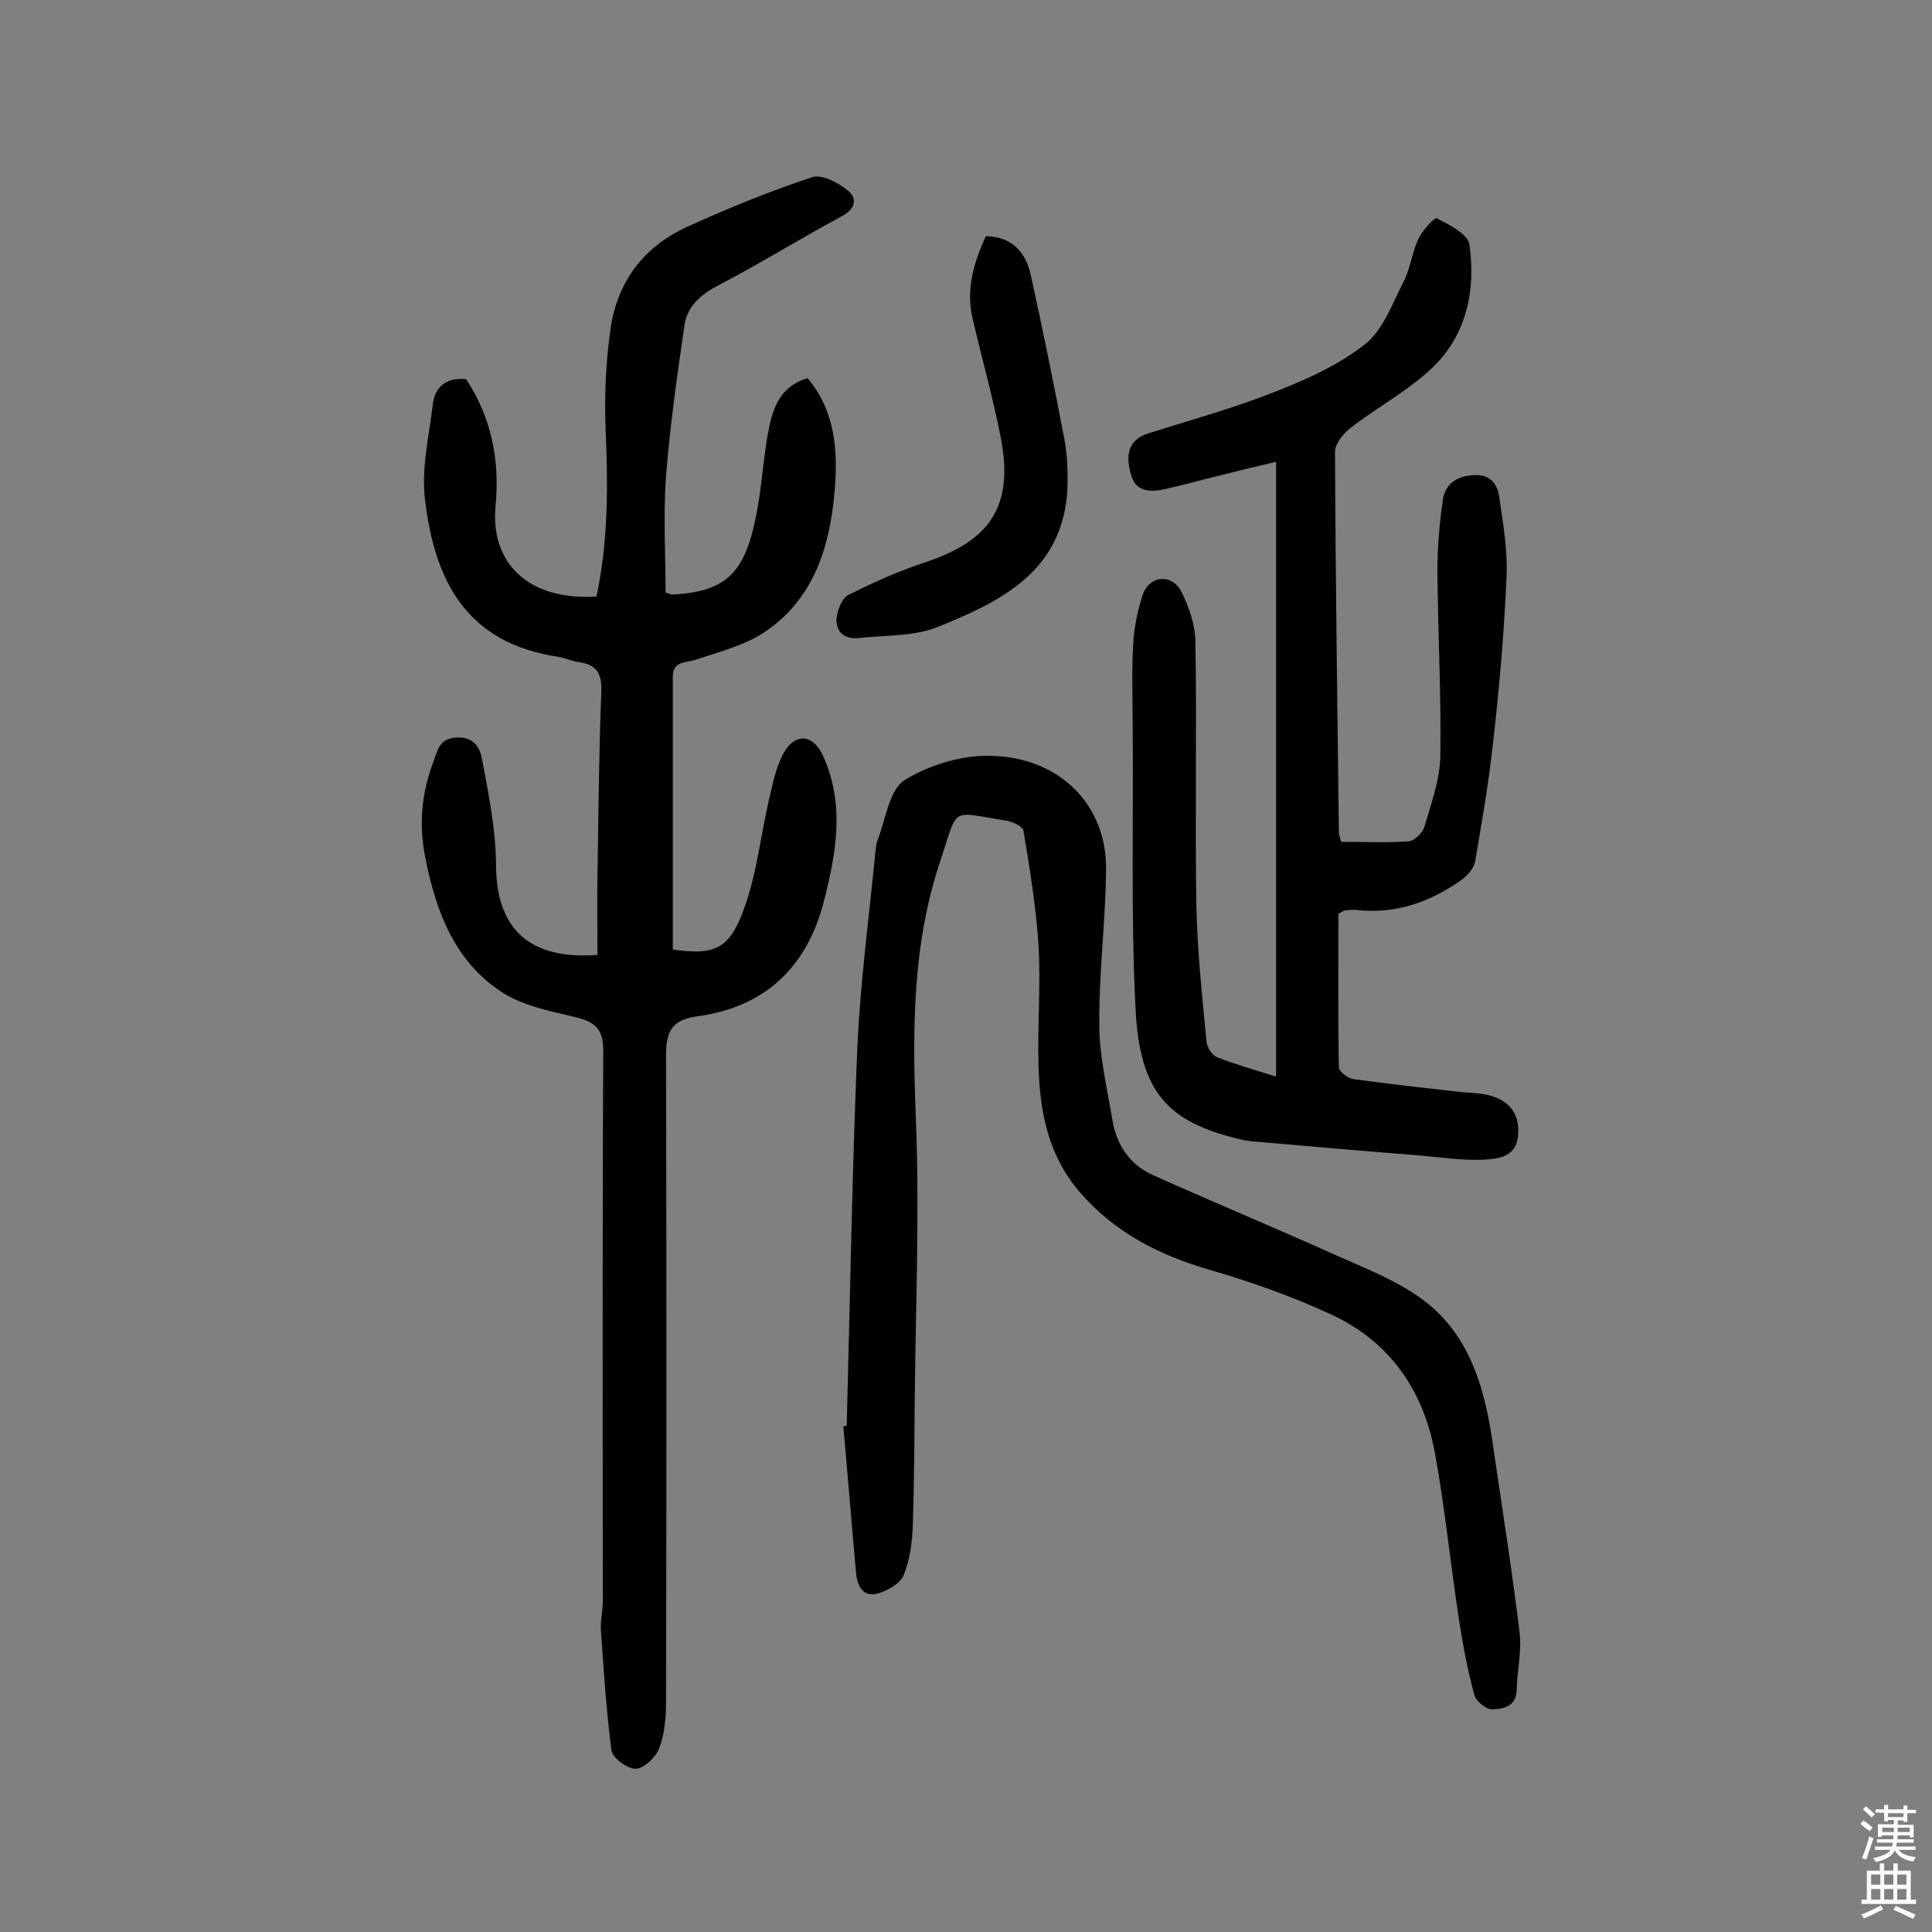 <svg enable-background="new 0 0 400 400" viewBox="0 0 400 400" xmlns="http://www.w3.org/2000/svg"><rect x="0" y="0" width="400" height="400" fill="#808080" stroke="none"/><g fill="#010102"><path d="m123.7 197.7c0-5.4-.1-10.9 0-16.3.2-12.8.3-25.6.8-38.4.1-3.7-1.1-5.4-4.6-5.9-1.4-.2-2.8-.8-4.2-1.1-19.2-2.8-25.7-15.8-27.7-32.5-.8-6.4.8-13.1 1.6-19.7.4-3.7 2.8-5.7 6.9-5.3 5.3 8 7 16.9 6.1 26.3-1.1 11.7 6.7 19.6 20.9 18.7 2.4-11.3 2.4-22.7 1.9-34.2-.3-7.1 0-14.2 1-21.2 1.4-9.8 6.9-17.1 16-21.2 8.4-3.8 16.9-7.3 25.7-10.2 2-.7 5.4 1.1 7.4 2.7s1.7 3.8-1.1 5.3c-8.7 4.7-17.1 9.9-25.9 14.5-3.6 1.9-6.3 4.4-6.8 8.2-1.5 10.4-3 20.8-3.8 31.2-.6 8-.1 16.2-.1 24.1.8.2 1.2.4 1.5.4 11.7-.7 15.5-4.8 17.8-19.5.8-5 1.1-10 2.1-14.9.9-4.5 2.5-8.8 8-10.4 5.8 6.9 6.3 15.1 5.6 23.4-1 11.7-4.4 22.5-14.7 29.3-4.2 2.7-9.3 4-14.1 5.6-2.1.7-4.7.2-4.7 3.5v56.5c8.7 1.2 11.8 0 14.9-8.9 2.5-7.1 3.3-14.7 5-22.1.8-3.3 1.4-6.7 3-9.6 2.4-4.4 6.2-4 8.2.5 4.6 10.1 2.7 20.3.1 30.4-3.5 13.4-12.2 21.6-26 23.5-5.3.7-6.6 3-6.6 8 .1 44.7.1 89.3 0 134 0 3.2-.3 6.6-1.4 9.5-.7 1.9-3.1 4.2-4.8 4.3s-4.9-2.2-5.1-3.8c-1.1-8.3-1.6-16.6-2.2-25-.1-1.9.4-3.9.4-5.8 0-38-.1-76 .1-114 0-4.6-1.7-6-5.7-7-5.1-1.2-10.7-2.3-15-5-10.1-6.4-14-17-16.2-28.3-1.3-6.7-.7-13.2 1.7-19.5.9-2.3 1.1-4.9 4.8-5.1 3.9-.2 5 2.4 5.4 5 1.3 6.9 2.7 14 2.8 21-.1 13.4 6.7 20.1 21 19z"/><path d="m264.2 222.9c0-42.9 0-84.8 0-127.3-4.7 1.1-9.5 2.3-14.3 3.5-2.7.7-5.3 1.4-8 2-3.2.8-6.6 1.1-7.7-2.7-1-3.4-1.2-7.2 3.6-8.7 8.9-2.8 18-5.3 26.7-8.8 6.4-2.5 12.9-5.5 18.2-9.7 3.7-3 5.6-8.4 7.9-12.9 1.4-2.7 1.7-5.9 3-8.7.8-1.8 3.4-4.7 3.9-4.4 2.5 1.3 6.3 3.2 6.7 5.3 1.4 9.4-.5 18.7-7.5 25.5-5.1 4.9-11.6 8.3-17.2 12.7-1.4 1.1-3.1 3.2-3.1 4.8.1 26.3.5 52.6.8 78.9 0 .4.2.9.5 1.9 4.6 0 9.3.2 13.9-.1 1.2-.1 2.9-1.7 3.3-3 1.4-4.8 3.2-9.7 3.3-14.6.2-12.8-.5-25.6-.6-38.4 0-4.8.4-9.7 1.1-14.5.4-3.2 2.5-5 6-5.3 3.6-.4 5.3 1.6 5.7 4.5.8 5.5 1.8 11.2 1.5 16.8-.5 11.5-1.5 22.9-2.8 34.3-.9 8.2-2.3 16.3-3.7 24.4-.3 1.5-1.7 3-3 3.9-6.4 4.5-13.5 7-21.5 6.1-.8-.1-1.6 0-2.4.1-.3 0-.6.3-1.4.7 0 10.4-.1 21.1.1 31.8 0 .8 1.8 2.2 2.9 2.4 7.2 1 14.4 1.8 21.6 2.6 2.2.3 4.6.2 6.7.8 4.1 1.1 6.3 3.8 5.9 8.3s-4.1 4.8-7.1 5c-4.5.2-9-.5-13.6-.9-11.5-.9-22.9-1.9-34.4-2.9-.8-.1-1.6-.2-2.4-.4-15.1-3.6-20.8-9.7-21.7-27-1-19.7-.4-39.6-.6-59.3 0-5.4-.2-10.7.1-16.1.2-3.5.9-7.1 2-10.4 1.4-4 6-4.4 8-.6 1.6 3.2 2.9 7 2.9 10.5.3 18.2-.1 36.4.2 54.6.2 9.4 1.2 18.7 2.1 28.1.1 1.2 1.2 2.8 2.2 3.2 3.6 1.4 7.4 2.5 12.2 4z"/><path d="m175.3 295.2c.7-26.1 1.1-52.2 2.2-78.3.6-13.4 2.4-26.8 3.7-40.1.1-1 .2-2 .5-2.9 1.7-4.3 2.4-10.4 5.6-12.4 5.2-3.2 12.2-5.3 18.3-5 14.2.5 23.6 10.5 23.4 23.6-.1 10.7-1.5 21.3-1.4 32 0 6.6 1.6 13.1 2.7 19.7.8 5.1 3.5 9.2 8.2 11.4 12.5 5.6 25.2 10.9 37.7 16.5 6 2.7 12.3 5.1 17.7 8.9 10.1 7.1 13.4 18.2 15.1 29.9 1.9 13.1 4 26.2 5.6 39.4.5 3.9-.5 8-.6 12-.1 3.5-2.8 3.9-5 4-1.2.1-3.3-1.6-3.7-2.8-1.4-5.1-2.4-10.3-3.2-15.6-1.8-11.5-2.9-23.1-5-34.6-2.4-13.1-9.4-23.2-21.6-28.8-8.2-3.8-16.8-6.8-25.4-9.3-10.2-3-19.2-7.6-26.3-15.7-6.9-7.8-8.6-17.2-8.8-27.1-.2-8.1.5-16.3 0-24.4-.5-7.9-1.8-15.7-3.1-23.6-.1-.9-2.3-1.9-3.6-2.1-11.7-1.8-9.8-3.2-13.6 8.3-5.8 17.2-5.8 34.9-5.1 52.9.8 19.2 0 38.5-.2 57.8-.1 8.8-.1 17.5-.4 26.3-.1 3.7-.5 7.5-1.9 10.9-.7 1.8-3.6 3.4-5.7 3.9-3 .6-4-2-4.2-4.7-.9-10-1.7-20-2.6-30 .3-.1.5-.1.7-.1z"/><path d="m204.1 48.9c5.6.1 8.3 3.5 9.3 8 2.5 11.3 4.8 22.7 7 34.2.6 3.3.7 6.7.6 10.1-.9 17.2-13.9 23.4-27.1 28.7-4.9 1.9-10.7 1.6-16.1 2.2-2.9.3-4.8-1.2-4.6-4.1.2-1.7 1.1-4.1 2.4-4.8 5.2-2.6 10.5-5 16-6.8 13.6-4.5 18.3-11.8 15.6-25.8-1.6-8.2-3.9-16.3-5.8-24.5-1.5-6.1.2-11.7 2.7-17.2z"/></g><path d="m385.2 377.6.6-.7c.6.4 1.3.9 1.9 1.5l-.6.7c-.8-.5-1.4-1-1.9-1.5zm.3 7.1c.6-1.4 1.1-2.9 1.5-4.5.3.1.6.3.9.4-.5 1.4-1 2.9-1.5 4.4zm.2-10.1.6-.6c.7.5 1.3 1.1 1.9 1.6l-.7.7c-.6-.6-1.2-1.2-1.8-1.7zm8.4-.8h.8v.9h1.8v.7h-1.8v1.8h-.8v-.3h-1.2v.9h3.3v2.6h-.8v-.4h-2.5c0 .3 0 .6-.1.8h3.4v.7h-3.5c0 .3-.1.6-.1.8h4v.7h-3.5c.7.9 1.9 1.3 3.6 1.5-.2.2-.4.5-.6.9-1.9-.3-3.2-1.1-3.8-2.3-.5 1.1-1.8 2-3.9 2.4-.2-.3-.4-.5-.6-.8 1.9-.4 3.1-.9 3.6-1.7h-3.2v-.7h3.5c.1-.2.1-.5.2-.8h-3.3v-.7h3.4c0-.2 0-.5 0-.8h-2.4v.3h-.8v-2.6h3.3v-.9h-1.2v.3h-.8v-1.8h-1.8v-.7h1.8v-.9h.8v.9h3.2zm-4.4 5.5h2.4c0-.3 0-.6 0-.9h-2.4zm1.2-3.1h3.2v-.8h-3.2zm4.4 2.2h-2.4v.9h2.5v-.9z" fill="#fcfbfa"/><path d="m389.2 385.8h.9v1.5h1.9v-1.5h.9v1.5h2.7v6h1.1v.9h-11.3v-.9h1.1v-6h2.7zm.2 8.7.5.8c-1.2.6-2.5 1.3-4 1.9-.2-.3-.3-.6-.6-.8 1.6-.6 3-1.3 4.1-1.9zm-2-4.3h1.9v-2.1h-1.9zm0 3.1h1.9v-2.2h-1.9zm2.7-3.1h1.9v-2.1h-1.9zm0 3.1h1.9v-2.2h-1.9zm2.4 1.3c1.4.6 2.7 1.2 4.1 1.8l-.5.9c-1.5-.7-2.8-1.4-4.1-1.9zm2.2-6.5h-1.9v2.1h1.9zm-1.9 5.2h1.9v-2.2h-1.9z" fill="#fcfbfa"/></svg>
